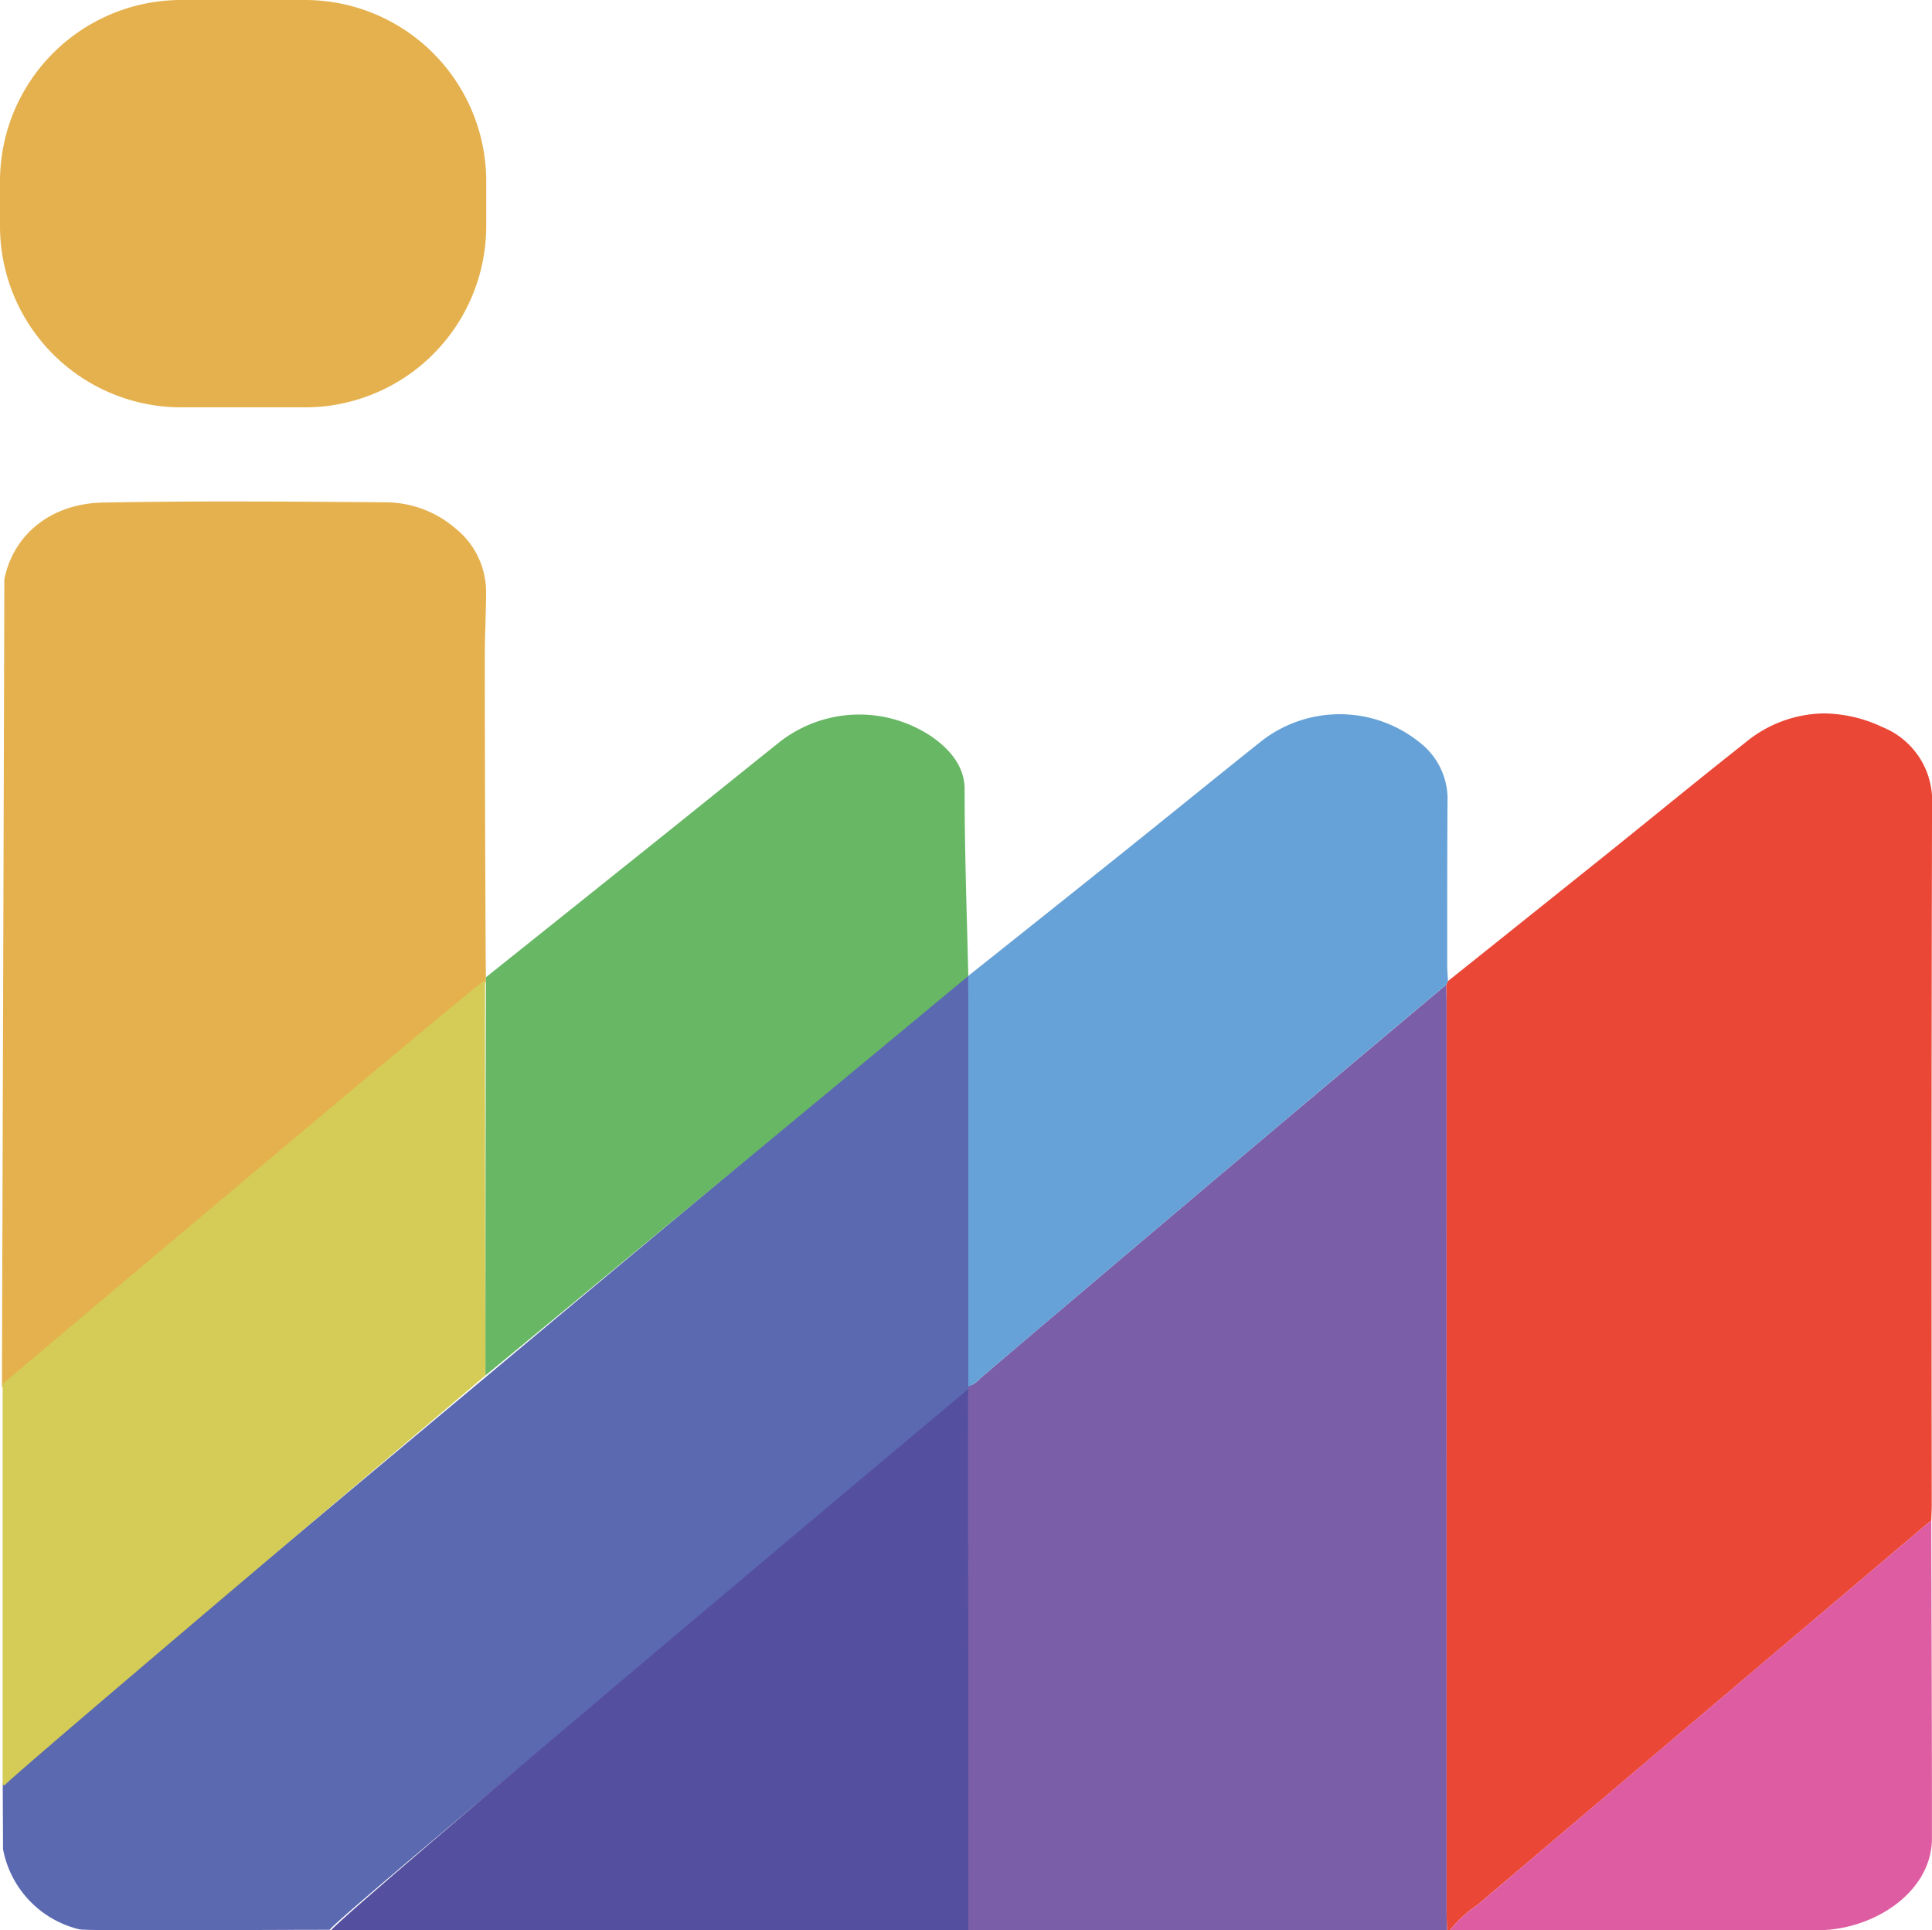 <svg xmlns="http://www.w3.org/2000/svg" width="183.578" height="183.382" viewBox="0 0 183.578 183.382"><g transform="translate(-838.939 -689.874)"><g transform="translate(838.939 689.874)"><g transform="translate(0.185 47.645)"><path d="M392.953,215.706c0-.031,0-.06,0-.091q0-19.51,0-39.02,0,19.511,0,39.02C392.951,215.647,392.953,215.676,392.953,215.706Z" transform="translate(-301.124 -131.531)" fill="none"/><path d="M525.577,204.258c0,.518-.03,1.04-.048,1.558a1.69,1.69,0,0,0-.237.146q-21.466,18.172-42.918,36.363a11.138,11.138,0,0,0-2.569,2.377h-.284c-.013-.66-.043-1.326-.043-1.986q0-43.071,0-86.136c0-.57-.026-1.14-.039-1.7.059-.118.118-.237.176-.355q7.373-5.889,14.737-11.786c4.5-3.612,8.96-7.279,13.49-10.852a11.939,11.939,0,0,1,7.507-2.788,13.265,13.265,0,0,1,5.54,1.3,7.523,7.523,0,0,1,4.715,7.4Q525.533,171.029,525.577,204.258Z" transform="translate(-342.208 -108.967)" fill="#eb4736"/><path d="M310.273,216.142c-.029-.01-.342-26.539-.344-39.546-.079-.228-91.561,76.258-91.747,76.725q.015,3.121.029,6.243a9.68,9.68,0,0,0,7.249,7.615c.631.17,16.483.047,23.781.047C250.741,265.308,310.273,216.142,310.273,216.142Z" transform="translate(-218.108 -131.531)" fill="#5b69b0"/><path d="M438.386,179.906c0-.568-.026-1.136-.04-1.7q-7.26,6.1-14.522,12.209-9.8,8.265-19.58,16.549-5.081,4.3-10.149,8.617a2.877,2.877,0,0,1-1.149.8c0,.031,0,.06,0,.091a.884.884,0,0,1-.012.149q.006,25.706.01,51.414h45.487c-.015-.661-.044-1.324-.044-1.988Q438.387,222.975,438.386,179.906Z" transform="translate(-301.12 -132.294)" fill="#7a5ea7"/><path d="M264.032,136.413c-.017.083-45.918,38.455-45.991,38.517,0-2.853.225-71.75.225-76.576v-.2c.85-4.23,4.4-7.212,9.4-7.3q6.167-.109,12.338-.1c4.88,0,9.756.038,14.637.079a10.238,10.238,0,0,1,6.5,2.481,7.778,7.778,0,0,1,2.9,6.348c-.008,1.889-.117,3.78-.117,5.67C263.919,115.367,264,136.089,264.032,136.413Z" transform="translate(-218.041 -90.755)" fill="#e5b14e"/><path d="M218.37,248.525c.6-.409,1.191-.85,1.76-1.3-.617.506-1.237.98-1.864,1.415-.073.053-.152.1-.225.157.073-.061.152-.123.225-.183C218.3,248.581,218.334,248.556,218.37,248.525Z" transform="translate(-218.041 -165.08)" fill="#e5b14e"/><path d="M264.044,214.924c-6.016,5.122-45.482,38.465-45.666,38.929h-.044a.232.232,0,0,1-.056,0h-.027l-.068-.013s-.008,0-.013,0h-.008v-38.1c.073-.061,45.266-38.215,45.839-38.353C263.993,187.127,264.022,212.472,264.044,214.924Z" transform="translate(-218.098 -131.905)" fill="#d4cc56"/><path d="M277.617,302.792H338.17q0-25.707-.01-51.414C335.588,253.514,279.117,300.875,277.617,302.792Z" transform="translate(-246.341 -167.054)" fill="#554f9f"/><path d="M525.928,305.394c0,5.119-5.552,8.729-10.884,8.729h-34.9a11.136,11.136,0,0,1,2.569-2.377q21.438-18.2,42.918-36.363a1.7,1.7,0,0,1,.237-.146C525.882,281.956,525.936,295.447,525.928,305.394Z" transform="translate(-342.543 -178.388)" fill="#de5ca1"/><path d="M394.1,192.323q5.075-4.31,10.149-8.617,9.787-8.281,19.58-16.549,7.252-6.117,14.522-12.209c.06-.118.12-.234.177-.354-.026-.518-.079-1.035-.077-1.555,0-5.155,0-10.31.03-15.467a6.784,6.784,0,0,0-2.25-5.312,12.11,12.11,0,0,0-15.4-.483c-4.472,3.565-8.9,7.177-13.369,10.751q-7.245,5.8-14.515,11.576,0,19.511,0,39.02A2.878,2.878,0,0,0,394.1,192.323Z" transform="translate(-301.124 -109.039)" fill="#66a2d7"/><path d="M351.431,154.134c-4.928,4.139-45.612,37.759-45.875,37.955-.022-2.453.028-37.741.045-37.824q8.6-6.867,17.189-13.746c3.621-2.9,7.225-5.82,10.853-8.712a12.309,12.309,0,0,1,14.44-.311c1.7,1.221,3,2.81,3,4.926C351.078,142.39,351.3,148.434,351.431,154.134Z" transform="translate(-259.609 -109.069)" fill="#67b765"/></g><g transform="translate(0)"><path d="M17.226,0H28.975A17.225,17.225,0,0,1,46.2,17.225v4.252A17.226,17.226,0,0,1,28.974,38.7H17.224A17.224,17.224,0,0,1,0,21.479V17.226A17.226,17.226,0,0,1,17.226,0Z" fill="#e5b14e"/></g></g></g></svg>